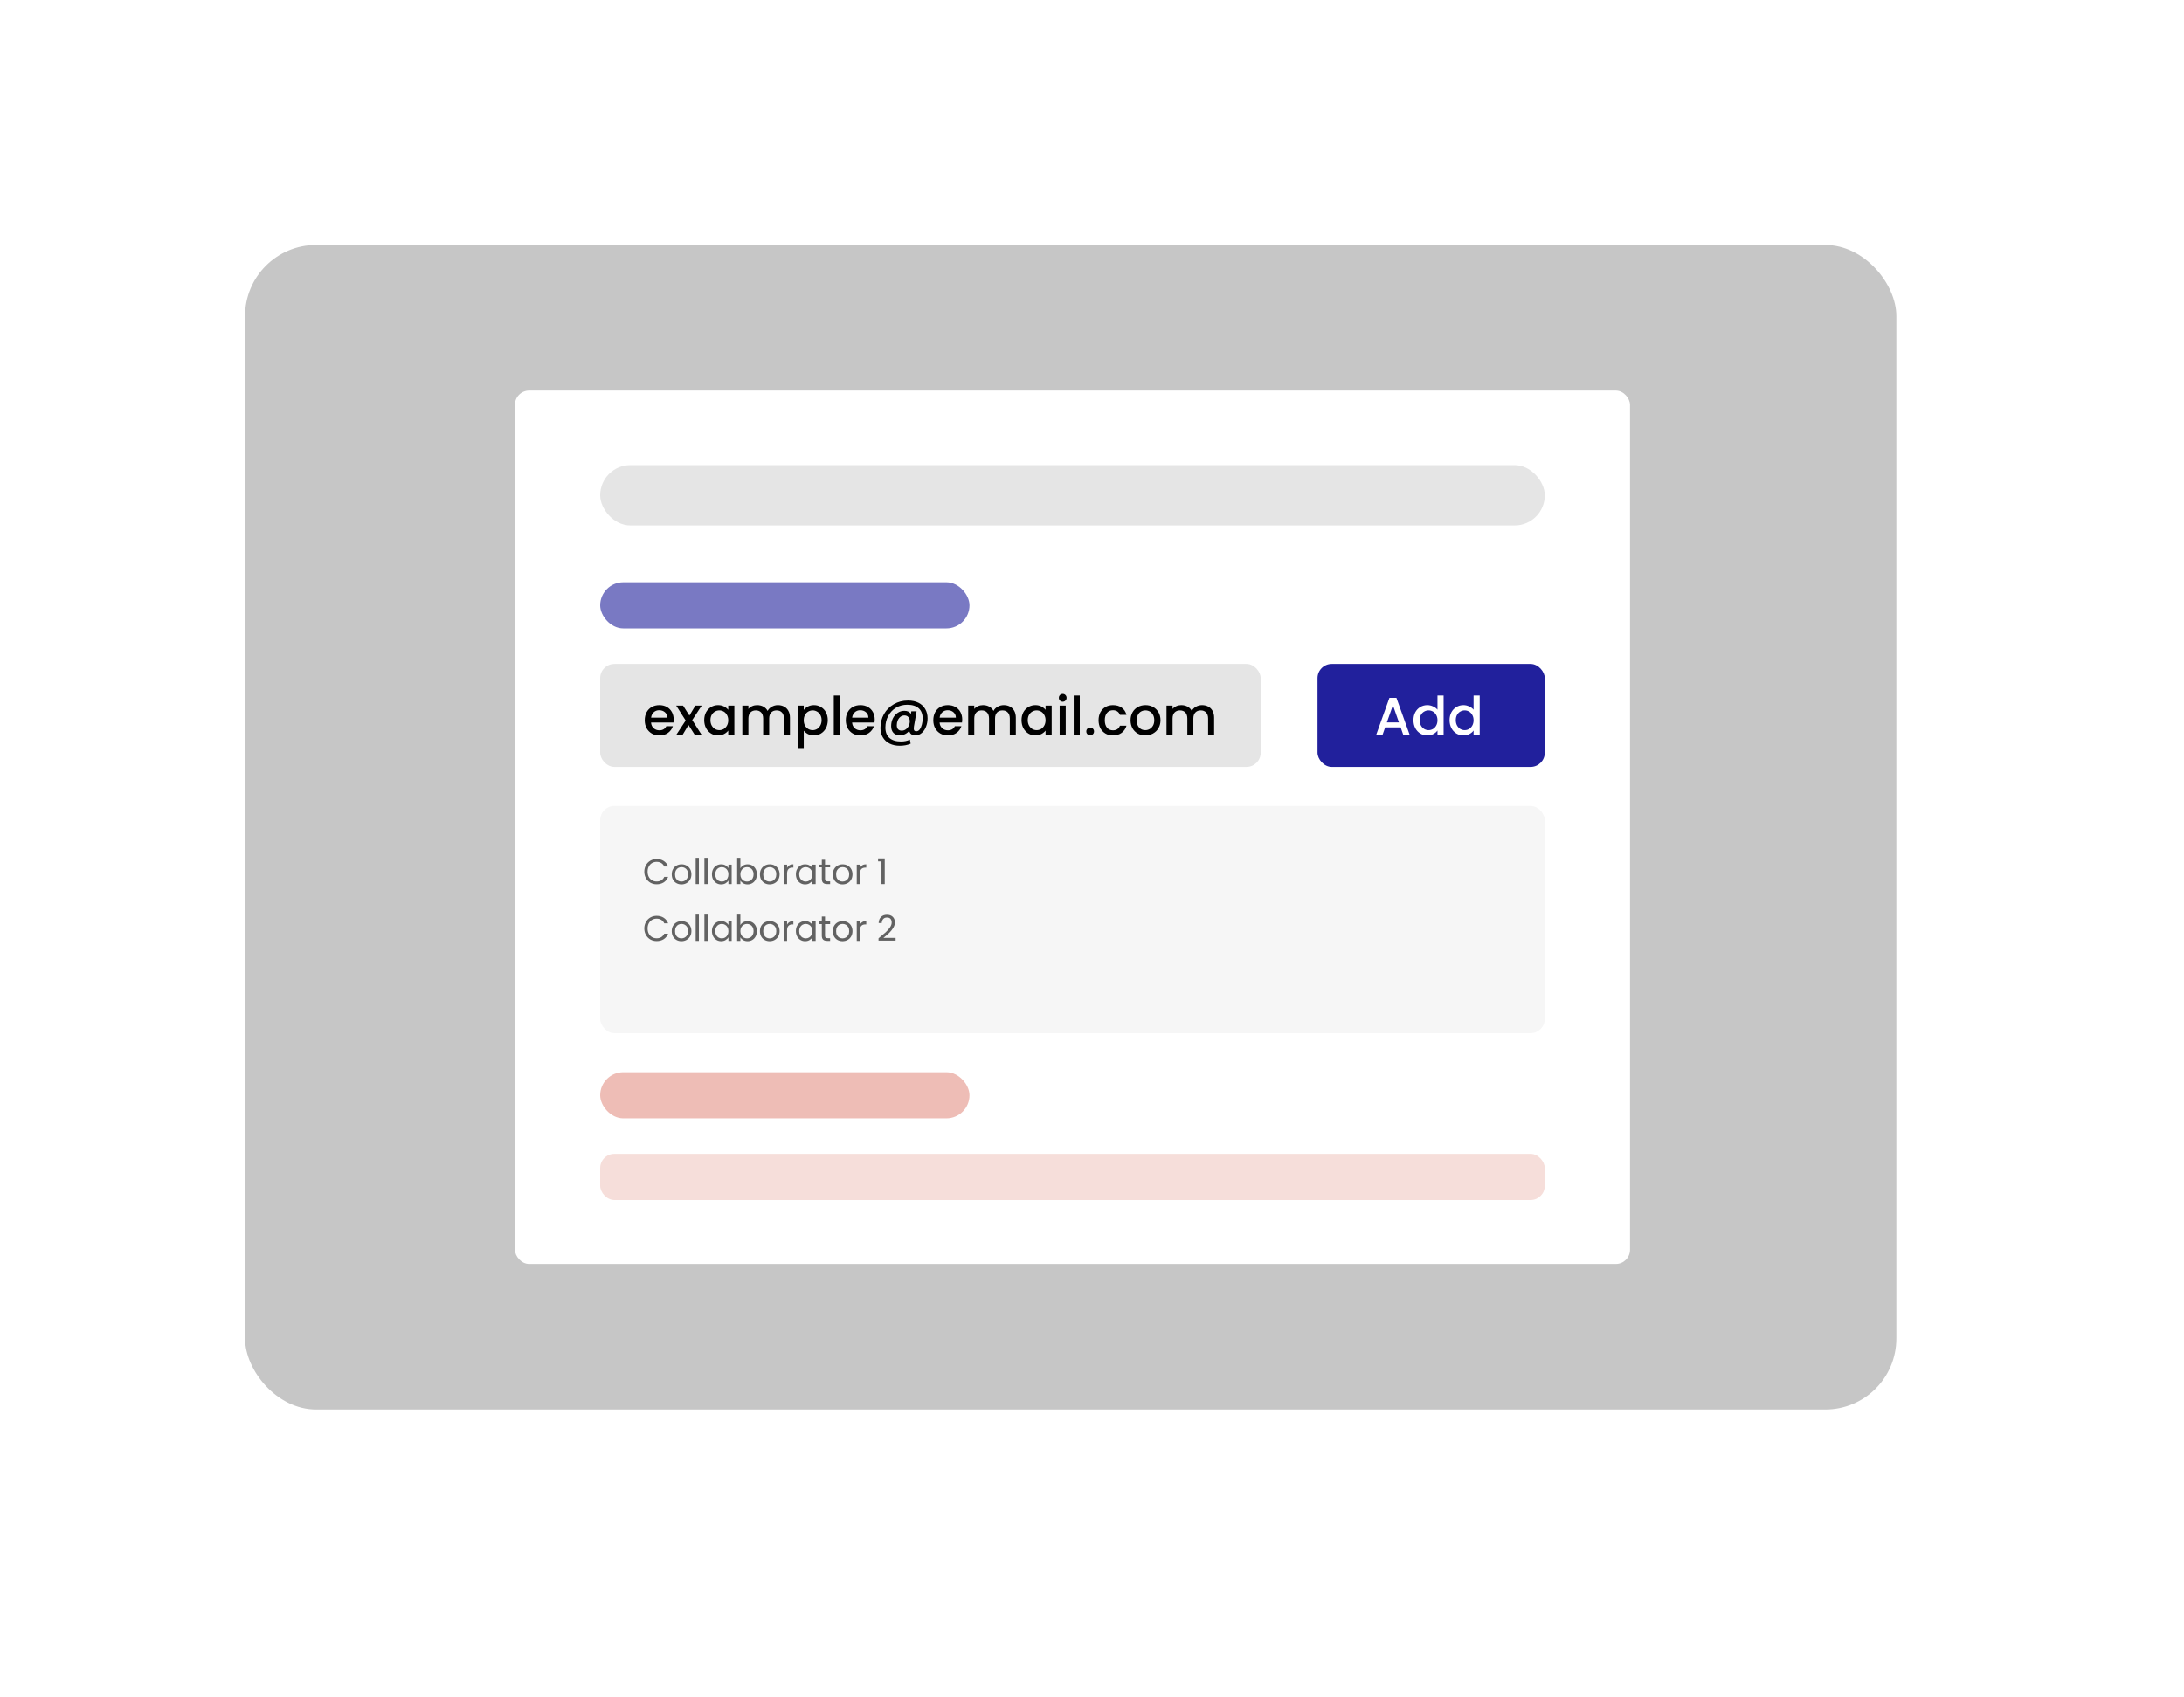 <svg width="615" height="478" viewBox="0 0 615 478" fill="none" xmlns="http://www.w3.org/2000/svg">
<g filter="url(#filter0_ddddii_653_86)">
<rect x="69" y="69" width="465" height="328" rx="20" fill="#C6C6C6"/>
<rect x="145" y="110" width="314" height="246" rx="4" fill="white"/>
<rect opacity="0.6" x="169" y="131" width="266" height="17" rx="8.5" fill="#939393" fill-opacity="0.4"/>
<rect opacity="0.6" x="169" y="187" width="186" height="29" rx="4" fill="#939393" fill-opacity="0.4"/>
<rect opacity="0.2" x="169" y="227" width="266" height="64" rx="4" fill="#939393" fill-opacity="0.4"/>
<rect opacity="0.6" x="169" y="164" width="104" height="13" rx="6.5" fill="#21209C"/>
<rect opacity="0.4" x="169" y="302" width="104" height="13" rx="6.5" fill="#D45B4A"/>
<rect opacity="0.2" x="169" y="325" width="266" height="13" rx="4" fill="#D45B4A"/>
<rect x="371" y="187" width="64" height="29" rx="4" fill="#21209C"/>
<path d="M189.7 202.665C189.7 202.975 189.68 203.255 189.64 203.505H183.325C183.375 204.165 183.62 204.695 184.06 205.095C184.5 205.495 185.04 205.695 185.68 205.695C186.6 205.695 187.25 205.31 187.63 204.54H189.475C189.225 205.3 188.77 205.925 188.11 206.415C187.46 206.895 186.65 207.135 185.68 207.135C184.89 207.135 184.18 206.96 183.55 206.61C182.93 206.25 182.44 205.75 182.08 205.11C181.73 204.46 181.555 203.71 181.555 202.86C181.555 202.01 181.725 201.265 182.065 200.625C182.415 199.975 182.9 199.475 183.52 199.125C184.15 198.775 184.87 198.6 185.68 198.6C186.46 198.6 187.155 198.77 187.765 199.11C188.375 199.45 188.85 199.93 189.19 200.55C189.53 201.16 189.7 201.865 189.7 202.665ZM187.915 202.125C187.905 201.495 187.68 200.99 187.24 200.61C186.8 200.23 186.255 200.04 185.605 200.04C185.015 200.04 184.51 200.23 184.09 200.61C183.67 200.98 183.42 201.485 183.34 202.125H187.915ZM194.923 202.815L197.593 207H195.658L193.873 204.195L192.193 207H190.408L193.078 202.935L190.408 198.735H192.343L194.128 201.54L195.808 198.735H197.593L194.923 202.815ZM198.298 202.83C198.298 202 198.468 201.265 198.808 200.625C199.158 199.985 199.628 199.49 200.218 199.14C200.818 198.78 201.478 198.6 202.198 198.6C202.848 198.6 203.413 198.73 203.893 198.99C204.383 199.24 204.773 199.555 205.063 199.935V198.735H206.788V207H205.063V205.77C204.773 206.16 204.378 206.485 203.878 206.745C203.378 207.005 202.808 207.135 202.168 207.135C201.458 207.135 200.808 206.955 200.218 206.595C199.628 206.225 199.158 205.715 198.808 205.065C198.468 204.405 198.298 203.66 198.298 202.83ZM205.063 202.86C205.063 202.29 204.943 201.795 204.703 201.375C204.473 200.955 204.168 200.635 203.788 200.415C203.408 200.195 202.998 200.085 202.558 200.085C202.118 200.085 201.708 200.195 201.328 200.415C200.948 200.625 200.638 200.94 200.398 201.36C200.168 201.77 200.053 202.26 200.053 202.83C200.053 203.4 200.168 203.9 200.398 204.33C200.638 204.76 200.948 205.09 201.328 205.32C201.718 205.54 202.128 205.65 202.558 205.65C202.998 205.65 203.408 205.54 203.788 205.32C204.168 205.1 204.473 204.78 204.703 204.36C204.943 203.93 205.063 203.43 205.063 202.86ZM219.039 198.6C219.689 198.6 220.269 198.735 220.779 199.005C221.299 199.275 221.704 199.675 221.994 200.205C222.294 200.735 222.444 201.375 222.444 202.125V207H220.749V202.38C220.749 201.64 220.564 201.075 220.194 200.685C219.824 200.285 219.319 200.085 218.679 200.085C218.039 200.085 217.529 200.285 217.149 200.685C216.779 201.075 216.594 201.64 216.594 202.38V207H214.899V202.38C214.899 201.64 214.714 201.075 214.344 200.685C213.974 200.285 213.469 200.085 212.829 200.085C212.189 200.085 211.679 200.285 211.299 200.685C210.929 201.075 210.744 201.64 210.744 202.38V207H209.034V198.735H210.744V199.68C211.024 199.34 211.379 199.075 211.809 198.885C212.239 198.695 212.699 198.6 213.189 198.6C213.849 198.6 214.439 198.74 214.959 199.02C215.479 199.3 215.879 199.705 216.159 200.235C216.409 199.735 216.799 199.34 217.329 199.05C217.859 198.75 218.429 198.6 219.039 198.6ZM226.33 199.95C226.62 199.57 227.015 199.25 227.515 198.99C228.015 198.73 228.58 198.6 229.21 198.6C229.93 198.6 230.585 198.78 231.175 199.14C231.775 199.49 232.245 199.985 232.585 200.625C232.925 201.265 233.095 202 233.095 202.83C233.095 203.66 232.925 204.405 232.585 205.065C232.245 205.715 231.775 206.225 231.175 206.595C230.585 206.955 229.93 207.135 229.21 207.135C228.58 207.135 228.02 207.01 227.53 206.76C227.04 206.5 226.64 206.18 226.33 205.8V210.93H224.62V198.735H226.33V199.95ZM231.355 202.83C231.355 202.26 231.235 201.77 230.995 201.36C230.765 200.94 230.455 200.625 230.065 200.415C229.685 200.195 229.275 200.085 228.835 200.085C228.405 200.085 227.995 200.195 227.605 200.415C227.225 200.635 226.915 200.955 226.675 201.375C226.445 201.795 226.33 202.29 226.33 202.86C226.33 203.43 226.445 203.93 226.675 204.36C226.915 204.78 227.225 205.1 227.605 205.32C227.995 205.54 228.405 205.65 228.835 205.65C229.275 205.65 229.685 205.54 230.065 205.32C230.455 205.09 230.765 204.76 230.995 204.33C231.235 203.9 231.355 203.4 231.355 202.83ZM236.496 195.9V207H234.786V195.9H236.496ZM246.316 202.665C246.316 202.975 246.296 203.255 246.256 203.505H239.941C239.991 204.165 240.236 204.695 240.676 205.095C241.116 205.495 241.656 205.695 242.296 205.695C243.216 205.695 243.866 205.31 244.246 204.54H246.091C245.841 205.3 245.386 205.925 244.726 206.415C244.076 206.895 243.266 207.135 242.296 207.135C241.506 207.135 240.796 206.96 240.166 206.61C239.546 206.25 239.056 205.75 238.696 205.11C238.346 204.46 238.171 203.71 238.171 202.86C238.171 202.01 238.341 201.265 238.681 200.625C239.031 199.975 239.516 199.475 240.136 199.125C240.766 198.775 241.486 198.6 242.296 198.6C243.076 198.6 243.771 198.77 244.381 199.11C244.991 199.45 245.466 199.93 245.806 200.55C246.146 201.16 246.316 201.865 246.316 202.665ZM244.531 202.125C244.521 201.495 244.296 200.99 243.856 200.61C243.416 200.23 242.871 200.04 242.221 200.04C241.631 200.04 241.126 200.23 240.706 200.61C240.286 200.98 240.036 201.485 239.956 202.125H244.531ZM255.694 197.31C256.834 197.31 257.819 197.52 258.649 197.94C259.479 198.36 260.109 198.95 260.539 199.71C260.979 200.46 261.199 201.335 261.199 202.335C261.199 203.135 261.059 203.9 260.779 204.63C260.509 205.36 260.114 205.955 259.594 206.415C259.084 206.875 258.479 207.105 257.779 207.105C257.269 207.105 256.869 206.995 256.579 206.775C256.289 206.545 256.109 206.225 256.039 205.815C255.729 206.215 255.339 206.53 254.869 206.76C254.399 206.99 253.909 207.105 253.399 207.105C252.629 207.105 252.024 206.875 251.584 206.415C251.154 205.945 250.939 205.31 250.939 204.51C250.939 203.75 251.094 203.04 251.404 202.38C251.724 201.72 252.169 201.195 252.739 200.805C253.309 200.405 253.949 200.205 254.659 200.205C255.529 200.205 256.139 200.5 256.489 201.09L256.624 200.34H258.109L257.359 204.63C257.329 204.84 257.314 205.025 257.314 205.185C257.314 205.445 257.364 205.64 257.464 205.77C257.574 205.9 257.764 205.965 258.034 205.965C258.414 205.965 258.739 205.78 259.009 205.41C259.279 205.03 259.479 204.565 259.609 204.015C259.749 203.465 259.819 202.93 259.819 202.41C259.819 201.14 259.449 200.17 258.709 199.5C257.969 198.83 256.894 198.495 255.484 198.495C254.304 198.495 253.244 198.775 252.304 199.335C251.374 199.895 250.644 200.665 250.114 201.645C249.584 202.625 249.319 203.715 249.319 204.915C249.319 206.195 249.699 207.17 250.459 207.84C251.219 208.51 252.304 208.845 253.714 208.845C254.664 208.845 255.494 208.67 256.204 208.32L256.429 209.46C255.519 209.85 254.499 210.045 253.369 210.045C252.279 210.045 251.324 209.84 250.504 209.43C249.684 209.02 249.049 208.435 248.599 207.675C248.149 206.925 247.924 206.05 247.924 205.05C247.924 203.62 248.254 202.315 248.914 201.135C249.584 199.955 250.509 199.025 251.689 198.345C252.869 197.655 254.204 197.31 255.694 197.31ZM253.924 205.785C254.344 205.785 254.724 205.665 255.064 205.425C255.414 205.175 255.689 204.85 255.889 204.45C256.089 204.04 256.189 203.605 256.189 203.145C256.189 202.665 256.054 202.275 255.784 201.975C255.524 201.665 255.154 201.51 254.674 201.51C254.244 201.51 253.864 201.645 253.534 201.915C253.214 202.175 252.964 202.515 252.784 202.935C252.614 203.355 252.529 203.795 252.529 204.255C252.529 204.725 252.644 205.1 252.874 205.38C253.104 205.65 253.454 205.785 253.924 205.785ZM270.955 202.665C270.955 202.975 270.935 203.255 270.895 203.505H264.58C264.63 204.165 264.875 204.695 265.315 205.095C265.755 205.495 266.295 205.695 266.935 205.695C267.855 205.695 268.505 205.31 268.885 204.54H270.73C270.48 205.3 270.025 205.925 269.365 206.415C268.715 206.895 267.905 207.135 266.935 207.135C266.145 207.135 265.435 206.96 264.805 206.61C264.185 206.25 263.695 205.75 263.335 205.11C262.985 204.46 262.81 203.71 262.81 202.86C262.81 202.01 262.98 201.265 263.32 200.625C263.67 199.975 264.155 199.475 264.775 199.125C265.405 198.775 266.125 198.6 266.935 198.6C267.715 198.6 268.41 198.77 269.02 199.11C269.63 199.45 270.105 199.93 270.445 200.55C270.785 201.16 270.955 201.865 270.955 202.665ZM269.17 202.125C269.16 201.495 268.935 200.99 268.495 200.61C268.055 200.23 267.51 200.04 266.86 200.04C266.27 200.04 265.765 200.23 265.345 200.61C264.925 200.98 264.675 201.485 264.595 202.125H269.17ZM282.643 198.6C283.293 198.6 283.873 198.735 284.383 199.005C284.903 199.275 285.308 199.675 285.598 200.205C285.898 200.735 286.048 201.375 286.048 202.125V207H284.353V202.38C284.353 201.64 284.168 201.075 283.798 200.685C283.428 200.285 282.923 200.085 282.283 200.085C281.643 200.085 281.133 200.285 280.753 200.685C280.383 201.075 280.198 201.64 280.198 202.38V207H278.503V202.38C278.503 201.64 278.318 201.075 277.948 200.685C277.578 200.285 277.073 200.085 276.433 200.085C275.793 200.085 275.283 200.285 274.903 200.685C274.533 201.075 274.348 201.64 274.348 202.38V207H272.638V198.735H274.348V199.68C274.628 199.34 274.983 199.075 275.413 198.885C275.843 198.695 276.303 198.6 276.793 198.6C277.453 198.6 278.043 198.74 278.563 199.02C279.083 199.3 279.483 199.705 279.763 200.235C280.013 199.735 280.403 199.34 280.933 199.05C281.463 198.75 282.033 198.6 282.643 198.6ZM287.654 202.83C287.654 202 287.824 201.265 288.164 200.625C288.514 199.985 288.984 199.49 289.574 199.14C290.174 198.78 290.834 198.6 291.554 198.6C292.204 198.6 292.769 198.73 293.249 198.99C293.739 199.24 294.129 199.555 294.419 199.935V198.735H296.144V207H294.419V205.77C294.129 206.16 293.734 206.485 293.234 206.745C292.734 207.005 292.164 207.135 291.524 207.135C290.814 207.135 290.164 206.955 289.574 206.595C288.984 206.225 288.514 205.715 288.164 205.065C287.824 204.405 287.654 203.66 287.654 202.83ZM294.419 202.86C294.419 202.29 294.299 201.795 294.059 201.375C293.829 200.955 293.524 200.635 293.144 200.415C292.764 200.195 292.354 200.085 291.914 200.085C291.474 200.085 291.064 200.195 290.684 200.415C290.304 200.625 289.994 200.94 289.754 201.36C289.524 201.77 289.409 202.26 289.409 202.83C289.409 203.4 289.524 203.9 289.754 204.33C289.994 204.76 290.304 205.09 290.684 205.32C291.074 205.54 291.484 205.65 291.914 205.65C292.354 205.65 292.764 205.54 293.144 205.32C293.524 205.1 293.829 204.78 294.059 204.36C294.299 203.93 294.419 203.43 294.419 202.86ZM299.26 197.64C298.95 197.64 298.69 197.535 298.48 197.325C298.27 197.115 298.165 196.855 298.165 196.545C298.165 196.235 298.27 195.975 298.48 195.765C298.69 195.555 298.95 195.45 299.26 195.45C299.56 195.45 299.815 195.555 300.025 195.765C300.235 195.975 300.34 196.235 300.34 196.545C300.34 196.855 300.235 197.115 300.025 197.325C299.815 197.535 299.56 197.64 299.26 197.64ZM300.1 198.735V207H298.39V198.735H300.1ZM304.055 195.9V207H302.345V195.9H304.055ZM306.99 207.105C306.68 207.105 306.42 207 306.21 206.79C306 206.58 305.895 206.32 305.895 206.01C305.895 205.7 306 205.44 306.21 205.23C306.42 205.02 306.68 204.915 306.99 204.915C307.29 204.915 307.545 205.02 307.755 205.23C307.965 205.44 308.07 205.7 308.07 206.01C308.07 206.32 307.965 206.58 307.755 206.79C307.545 207 307.29 207.105 306.99 207.105ZM309.348 202.86C309.348 202.01 309.518 201.265 309.858 200.625C310.208 199.975 310.688 199.475 311.298 199.125C311.908 198.775 312.608 198.6 313.398 198.6C314.398 198.6 315.223 198.84 315.873 199.32C316.533 199.79 316.978 200.465 317.208 201.345H315.363C315.213 200.935 314.973 200.615 314.643 200.385C314.313 200.155 313.898 200.04 313.398 200.04C312.698 200.04 312.138 200.29 311.718 200.79C311.308 201.28 311.103 201.97 311.103 202.86C311.103 203.75 311.308 204.445 311.718 204.945C312.138 205.445 312.698 205.695 313.398 205.695C314.388 205.695 315.043 205.26 315.363 204.39H317.208C316.968 205.23 316.518 205.9 315.858 206.4C315.198 206.89 314.378 207.135 313.398 207.135C312.608 207.135 311.908 206.96 311.298 206.61C310.688 206.25 310.208 205.75 309.858 205.11C309.518 204.46 309.348 203.71 309.348 202.86ZM322.497 207.135C321.717 207.135 321.012 206.96 320.382 206.61C319.752 206.25 319.257 205.75 318.897 205.11C318.537 204.46 318.357 203.71 318.357 202.86C318.357 202.02 318.542 201.275 318.912 200.625C319.282 199.975 319.787 199.475 320.427 199.125C321.067 198.775 321.782 198.6 322.572 198.6C323.362 198.6 324.077 198.775 324.717 199.125C325.357 199.475 325.862 199.975 326.232 200.625C326.602 201.275 326.787 202.02 326.787 202.86C326.787 203.7 326.597 204.445 326.217 205.095C325.837 205.745 325.317 206.25 324.657 206.61C324.007 206.96 323.287 207.135 322.497 207.135ZM322.497 205.65C322.937 205.65 323.347 205.545 323.727 205.335C324.117 205.125 324.432 204.81 324.672 204.39C324.912 203.97 325.032 203.46 325.032 202.86C325.032 202.26 324.917 201.755 324.687 201.345C324.457 200.925 324.152 200.61 323.772 200.4C323.392 200.19 322.982 200.085 322.542 200.085C322.102 200.085 321.692 200.19 321.312 200.4C320.942 200.61 320.647 200.925 320.427 201.345C320.207 201.755 320.097 202.26 320.097 202.86C320.097 203.75 320.322 204.44 320.772 204.93C321.232 205.41 321.807 205.65 322.497 205.65ZM338.483 198.6C339.133 198.6 339.713 198.735 340.223 199.005C340.743 199.275 341.148 199.675 341.438 200.205C341.738 200.735 341.888 201.375 341.888 202.125V207H340.193V202.38C340.193 201.64 340.008 201.075 339.638 200.685C339.268 200.285 338.763 200.085 338.123 200.085C337.483 200.085 336.973 200.285 336.593 200.685C336.223 201.075 336.038 201.64 336.038 202.38V207H334.343V202.38C334.343 201.64 334.158 201.075 333.788 200.685C333.418 200.285 332.913 200.085 332.273 200.085C331.633 200.085 331.123 200.285 330.743 200.685C330.373 201.075 330.188 201.64 330.188 202.38V207H328.478V198.735H330.188V199.68C330.468 199.34 330.823 199.075 331.253 198.885C331.683 198.695 332.143 198.6 332.633 198.6C333.293 198.6 333.883 198.74 334.403 199.02C334.923 199.3 335.323 199.705 335.603 200.235C335.853 199.735 336.243 199.34 336.773 199.05C337.303 198.75 337.873 198.6 338.483 198.6Z" fill="black"/>
<path opacity="0.6" d="M181.43 245.51C181.43 244.83 181.583 244.22 181.89 243.68C182.197 243.133 182.613 242.707 183.14 242.4C183.673 242.093 184.263 241.94 184.91 241.94C185.67 241.94 186.333 242.123 186.9 242.49C187.467 242.857 187.88 243.377 188.14 244.05H187.05C186.857 243.63 186.577 243.307 186.21 243.08C185.85 242.853 185.417 242.74 184.91 242.74C184.423 242.74 183.987 242.853 183.6 243.08C183.213 243.307 182.91 243.63 182.69 244.05C182.47 244.463 182.36 244.95 182.36 245.51C182.36 246.063 182.47 246.55 182.69 246.97C182.91 247.383 183.213 247.703 183.6 247.93C183.987 248.157 184.423 248.27 184.91 248.27C185.417 248.27 185.85 248.16 186.21 247.94C186.577 247.713 186.857 247.39 187.05 246.97H188.14C187.88 247.637 187.467 248.153 186.9 248.52C186.333 248.88 185.67 249.06 184.91 249.06C184.263 249.06 183.673 248.91 183.14 248.61C182.613 248.303 182.197 247.88 181.89 247.34C181.583 246.8 181.43 246.19 181.43 245.51ZM191.885 249.09C191.371 249.09 190.905 248.973 190.485 248.74C190.071 248.507 189.745 248.177 189.505 247.75C189.271 247.317 189.155 246.817 189.155 246.25C189.155 245.69 189.275 245.197 189.515 244.77C189.761 244.337 190.095 244.007 190.515 243.78C190.935 243.547 191.405 243.43 191.925 243.43C192.445 243.43 192.915 243.547 193.335 243.78C193.755 244.007 194.085 244.333 194.325 244.76C194.571 245.187 194.695 245.683 194.695 246.25C194.695 246.817 194.568 247.317 194.315 247.75C194.068 248.177 193.731 248.507 193.305 248.74C192.878 248.973 192.405 249.09 191.885 249.09ZM191.885 248.29C192.211 248.29 192.518 248.213 192.805 248.06C193.091 247.907 193.321 247.677 193.495 247.37C193.675 247.063 193.765 246.69 193.765 246.25C193.765 245.81 193.678 245.437 193.505 245.13C193.331 244.823 193.105 244.597 192.825 244.45C192.545 244.297 192.241 244.22 191.915 244.22C191.581 244.22 191.275 244.297 190.995 244.45C190.721 244.597 190.501 244.823 190.335 245.13C190.168 245.437 190.085 245.81 190.085 246.25C190.085 246.697 190.165 247.073 190.325 247.38C190.491 247.687 190.711 247.917 190.985 248.07C191.258 248.217 191.558 248.29 191.885 248.29ZM196.801 241.6V249H195.891V241.6H196.801ZM199.262 241.6V249H198.352V241.6H199.262ZM200.473 246.24C200.473 245.68 200.586 245.19 200.813 244.77C201.04 244.343 201.35 244.013 201.743 243.78C202.143 243.547 202.586 243.43 203.073 243.43C203.553 243.43 203.97 243.533 204.323 243.74C204.676 243.947 204.94 244.207 205.113 244.52V243.52H206.033V249H205.113V247.98C204.933 248.3 204.663 248.567 204.303 248.78C203.95 248.987 203.536 249.09 203.063 249.09C202.576 249.09 202.136 248.97 201.743 248.73C201.35 248.49 201.04 248.153 200.813 247.72C200.586 247.287 200.473 246.793 200.473 246.24ZM205.113 246.25C205.113 245.837 205.03 245.477 204.863 245.17C204.696 244.863 204.47 244.63 204.183 244.47C203.903 244.303 203.593 244.22 203.253 244.22C202.913 244.22 202.603 244.3 202.323 244.46C202.043 244.62 201.82 244.853 201.653 245.16C201.486 245.467 201.403 245.827 201.403 246.24C201.403 246.66 201.486 247.027 201.653 247.34C201.82 247.647 202.043 247.883 202.323 248.05C202.603 248.21 202.913 248.29 203.253 248.29C203.593 248.29 203.903 248.21 204.183 248.05C204.47 247.883 204.696 247.647 204.863 247.34C205.03 247.027 205.113 246.663 205.113 246.25ZM208.481 244.54C208.667 244.213 208.941 243.947 209.301 243.74C209.661 243.533 210.071 243.43 210.531 243.43C211.024 243.43 211.467 243.547 211.861 243.78C212.254 244.013 212.564 244.343 212.791 244.77C213.017 245.19 213.131 245.68 213.131 246.24C213.131 246.793 213.017 247.287 212.791 247.72C212.564 248.153 212.251 248.49 211.851 248.73C211.457 248.97 211.017 249.09 210.531 249.09C210.057 249.09 209.641 248.987 209.281 248.78C208.927 248.573 208.661 248.31 208.481 247.99V249H207.571V241.6H208.481V244.54ZM212.201 246.24C212.201 245.827 212.117 245.467 211.951 245.16C211.784 244.853 211.557 244.62 211.271 244.46C210.991 244.3 210.681 244.22 210.341 244.22C210.007 244.22 209.697 244.303 209.411 244.47C209.131 244.63 208.904 244.867 208.731 245.18C208.564 245.487 208.481 245.843 208.481 246.25C208.481 246.663 208.564 247.027 208.731 247.34C208.904 247.647 209.131 247.883 209.411 248.05C209.697 248.21 210.007 248.29 210.341 248.29C210.681 248.29 210.991 248.21 211.271 248.05C211.557 247.883 211.784 247.647 211.951 247.34C212.117 247.027 212.201 246.66 212.201 246.24ZM216.719 249.09C216.205 249.09 215.739 248.973 215.319 248.74C214.905 248.507 214.579 248.177 214.339 247.75C214.105 247.317 213.989 246.817 213.989 246.25C213.989 245.69 214.109 245.197 214.349 244.77C214.595 244.337 214.929 244.007 215.349 243.78C215.769 243.547 216.239 243.43 216.759 243.43C217.279 243.43 217.749 243.547 218.169 243.78C218.589 244.007 218.919 244.333 219.159 244.76C219.405 245.187 219.529 245.683 219.529 246.25C219.529 246.817 219.402 247.317 219.149 247.75C218.902 248.177 218.565 248.507 218.139 248.74C217.712 248.973 217.239 249.09 216.719 249.09ZM216.719 248.29C217.045 248.29 217.352 248.213 217.639 248.06C217.925 247.907 218.155 247.677 218.329 247.37C218.509 247.063 218.599 246.69 218.599 246.25C218.599 245.81 218.512 245.437 218.339 245.13C218.165 244.823 217.939 244.597 217.659 244.45C217.379 244.297 217.075 244.22 216.749 244.22C216.415 244.22 216.109 244.297 215.829 244.45C215.555 244.597 215.335 244.823 215.169 245.13C215.002 245.437 214.919 245.81 214.919 246.25C214.919 246.697 214.999 247.073 215.159 247.38C215.325 247.687 215.545 247.917 215.819 248.07C216.092 248.217 216.392 248.29 216.719 248.29ZM221.635 244.41C221.795 244.097 222.022 243.853 222.315 243.68C222.615 243.507 222.978 243.42 223.405 243.42V244.36H223.165C222.145 244.36 221.635 244.913 221.635 246.02V249H220.725V243.52H221.635V244.41ZM224.116 246.24C224.116 245.68 224.229 245.19 224.456 244.77C224.682 244.343 224.992 244.013 225.386 243.78C225.786 243.547 226.229 243.43 226.716 243.43C227.196 243.43 227.612 243.533 227.966 243.74C228.319 243.947 228.582 244.207 228.756 244.52V243.52H229.676V249H228.756V247.98C228.576 248.3 228.306 248.567 227.946 248.78C227.592 248.987 227.179 249.09 226.706 249.09C226.219 249.09 225.779 248.97 225.386 248.73C224.992 248.49 224.682 248.153 224.456 247.72C224.229 247.287 224.116 246.793 224.116 246.24ZM228.756 246.25C228.756 245.837 228.672 245.477 228.506 245.17C228.339 244.863 228.112 244.63 227.826 244.47C227.546 244.303 227.236 244.22 226.896 244.22C226.556 244.22 226.246 244.3 225.966 244.46C225.686 244.62 225.462 244.853 225.296 245.16C225.129 245.467 225.046 245.827 225.046 246.24C225.046 246.66 225.129 247.027 225.296 247.34C225.462 247.647 225.686 247.883 225.966 248.05C226.246 248.21 226.556 248.29 226.896 248.29C227.236 248.29 227.546 248.21 227.826 248.05C228.112 247.883 228.339 247.647 228.506 247.34C228.672 247.027 228.756 246.663 228.756 246.25ZM232.323 244.27V247.5C232.323 247.767 232.38 247.957 232.493 248.07C232.607 248.177 232.803 248.23 233.083 248.23H233.753V249H232.933C232.427 249 232.047 248.883 231.793 248.65C231.54 248.417 231.413 248.033 231.413 247.5V244.27H230.703V243.52H231.413V242.14H232.323V243.52H233.753V244.27H232.323ZM237.246 249.09C236.733 249.09 236.266 248.973 235.846 248.74C235.433 248.507 235.106 248.177 234.866 247.75C234.633 247.317 234.516 246.817 234.516 246.25C234.516 245.69 234.636 245.197 234.876 244.77C235.123 244.337 235.456 244.007 235.876 243.78C236.296 243.547 236.766 243.43 237.286 243.43C237.806 243.43 238.276 243.547 238.696 243.78C239.116 244.007 239.446 244.333 239.686 244.76C239.933 245.187 240.056 245.683 240.056 246.25C240.056 246.817 239.929 247.317 239.676 247.75C239.429 248.177 239.093 248.507 238.666 248.74C238.239 248.973 237.766 249.09 237.246 249.09ZM237.246 248.29C237.573 248.29 237.879 248.213 238.166 248.06C238.453 247.907 238.683 247.677 238.856 247.37C239.036 247.063 239.126 246.69 239.126 246.25C239.126 245.81 239.039 245.437 238.866 245.13C238.693 244.823 238.466 244.597 238.186 244.45C237.906 244.297 237.603 244.22 237.276 244.22C236.943 244.22 236.636 244.297 236.356 244.45C236.083 244.597 235.863 244.823 235.696 245.13C235.529 245.437 235.446 245.81 235.446 246.25C235.446 246.697 235.526 247.073 235.686 247.38C235.853 247.687 236.073 247.917 236.346 248.07C236.619 248.217 236.919 248.29 237.246 248.29ZM242.162 244.41C242.322 244.097 242.549 243.853 242.842 243.68C243.142 243.507 243.506 243.42 243.932 243.42V244.36H243.692C242.672 244.36 242.162 244.913 242.162 246.02V249H241.252V243.52H242.162V244.41ZM247.259 242.6V241.77H249.139V249H248.219V242.6H247.259Z" fill="black"/>
<path opacity="0.6" d="M181.43 261.51C181.43 260.83 181.583 260.22 181.89 259.68C182.197 259.133 182.613 258.707 183.14 258.4C183.673 258.093 184.263 257.94 184.91 257.94C185.67 257.94 186.333 258.123 186.9 258.49C187.467 258.857 187.88 259.377 188.14 260.05H187.05C186.857 259.63 186.577 259.307 186.21 259.08C185.85 258.853 185.417 258.74 184.91 258.74C184.423 258.74 183.987 258.853 183.6 259.08C183.213 259.307 182.91 259.63 182.69 260.05C182.47 260.463 182.36 260.95 182.36 261.51C182.36 262.063 182.47 262.55 182.69 262.97C182.91 263.383 183.213 263.703 183.6 263.93C183.987 264.157 184.423 264.27 184.91 264.27C185.417 264.27 185.85 264.16 186.21 263.94C186.577 263.713 186.857 263.39 187.05 262.97H188.14C187.88 263.637 187.467 264.153 186.9 264.52C186.333 264.88 185.67 265.06 184.91 265.06C184.263 265.06 183.673 264.91 183.14 264.61C182.613 264.303 182.197 263.88 181.89 263.34C181.583 262.8 181.43 262.19 181.43 261.51ZM191.885 265.09C191.371 265.09 190.905 264.973 190.485 264.74C190.071 264.507 189.745 264.177 189.505 263.75C189.271 263.317 189.155 262.817 189.155 262.25C189.155 261.69 189.275 261.197 189.515 260.77C189.761 260.337 190.095 260.007 190.515 259.78C190.935 259.547 191.405 259.43 191.925 259.43C192.445 259.43 192.915 259.547 193.335 259.78C193.755 260.007 194.085 260.333 194.325 260.76C194.571 261.187 194.695 261.683 194.695 262.25C194.695 262.817 194.568 263.317 194.315 263.75C194.068 264.177 193.731 264.507 193.305 264.74C192.878 264.973 192.405 265.09 191.885 265.09ZM191.885 264.29C192.211 264.29 192.518 264.213 192.805 264.06C193.091 263.907 193.321 263.677 193.495 263.37C193.675 263.063 193.765 262.69 193.765 262.25C193.765 261.81 193.678 261.437 193.505 261.13C193.331 260.823 193.105 260.597 192.825 260.45C192.545 260.297 192.241 260.22 191.915 260.22C191.581 260.22 191.275 260.297 190.995 260.45C190.721 260.597 190.501 260.823 190.335 261.13C190.168 261.437 190.085 261.81 190.085 262.25C190.085 262.697 190.165 263.073 190.325 263.38C190.491 263.687 190.711 263.917 190.985 264.07C191.258 264.217 191.558 264.29 191.885 264.29ZM196.801 257.6V265H195.891V257.6H196.801ZM199.262 257.6V265H198.352V257.6H199.262ZM200.473 262.24C200.473 261.68 200.586 261.19 200.813 260.77C201.04 260.343 201.35 260.013 201.743 259.78C202.143 259.547 202.586 259.43 203.073 259.43C203.553 259.43 203.97 259.533 204.323 259.74C204.676 259.947 204.94 260.207 205.113 260.52V259.52H206.033V265H205.113V263.98C204.933 264.3 204.663 264.567 204.303 264.78C203.95 264.987 203.536 265.09 203.063 265.09C202.576 265.09 202.136 264.97 201.743 264.73C201.35 264.49 201.04 264.153 200.813 263.72C200.586 263.287 200.473 262.793 200.473 262.24ZM205.113 262.25C205.113 261.837 205.03 261.477 204.863 261.17C204.696 260.863 204.47 260.63 204.183 260.47C203.903 260.303 203.593 260.22 203.253 260.22C202.913 260.22 202.603 260.3 202.323 260.46C202.043 260.62 201.82 260.853 201.653 261.16C201.486 261.467 201.403 261.827 201.403 262.24C201.403 262.66 201.486 263.027 201.653 263.34C201.82 263.647 202.043 263.883 202.323 264.05C202.603 264.21 202.913 264.29 203.253 264.29C203.593 264.29 203.903 264.21 204.183 264.05C204.47 263.883 204.696 263.647 204.863 263.34C205.03 263.027 205.113 262.663 205.113 262.25ZM208.481 260.54C208.667 260.213 208.941 259.947 209.301 259.74C209.661 259.533 210.071 259.43 210.531 259.43C211.024 259.43 211.467 259.547 211.861 259.78C212.254 260.013 212.564 260.343 212.791 260.77C213.017 261.19 213.131 261.68 213.131 262.24C213.131 262.793 213.017 263.287 212.791 263.72C212.564 264.153 212.251 264.49 211.851 264.73C211.457 264.97 211.017 265.09 210.531 265.09C210.057 265.09 209.641 264.987 209.281 264.78C208.927 264.573 208.661 264.31 208.481 263.99V265H207.571V257.6H208.481V260.54ZM212.201 262.24C212.201 261.827 212.117 261.467 211.951 261.16C211.784 260.853 211.557 260.62 211.271 260.46C210.991 260.3 210.681 260.22 210.341 260.22C210.007 260.22 209.697 260.303 209.411 260.47C209.131 260.63 208.904 260.867 208.731 261.18C208.564 261.487 208.481 261.843 208.481 262.25C208.481 262.663 208.564 263.027 208.731 263.34C208.904 263.647 209.131 263.883 209.411 264.05C209.697 264.21 210.007 264.29 210.341 264.29C210.681 264.29 210.991 264.21 211.271 264.05C211.557 263.883 211.784 263.647 211.951 263.34C212.117 263.027 212.201 262.66 212.201 262.24ZM216.719 265.09C216.205 265.09 215.739 264.973 215.319 264.74C214.905 264.507 214.579 264.177 214.339 263.75C214.105 263.317 213.989 262.817 213.989 262.25C213.989 261.69 214.109 261.197 214.349 260.77C214.595 260.337 214.929 260.007 215.349 259.78C215.769 259.547 216.239 259.43 216.759 259.43C217.279 259.43 217.749 259.547 218.169 259.78C218.589 260.007 218.919 260.333 219.159 260.76C219.405 261.187 219.529 261.683 219.529 262.25C219.529 262.817 219.402 263.317 219.149 263.75C218.902 264.177 218.565 264.507 218.139 264.74C217.712 264.973 217.239 265.09 216.719 265.09ZM216.719 264.29C217.045 264.29 217.352 264.213 217.639 264.06C217.925 263.907 218.155 263.677 218.329 263.37C218.509 263.063 218.599 262.69 218.599 262.25C218.599 261.81 218.512 261.437 218.339 261.13C218.165 260.823 217.939 260.597 217.659 260.45C217.379 260.297 217.075 260.22 216.749 260.22C216.415 260.22 216.109 260.297 215.829 260.45C215.555 260.597 215.335 260.823 215.169 261.13C215.002 261.437 214.919 261.81 214.919 262.25C214.919 262.697 214.999 263.073 215.159 263.38C215.325 263.687 215.545 263.917 215.819 264.07C216.092 264.217 216.392 264.29 216.719 264.29ZM221.635 260.41C221.795 260.097 222.022 259.853 222.315 259.68C222.615 259.507 222.978 259.42 223.405 259.42V260.36H223.165C222.145 260.36 221.635 260.913 221.635 262.02V265H220.725V259.52H221.635V260.41ZM224.116 262.24C224.116 261.68 224.229 261.19 224.456 260.77C224.682 260.343 224.992 260.013 225.386 259.78C225.786 259.547 226.229 259.43 226.716 259.43C227.196 259.43 227.612 259.533 227.966 259.74C228.319 259.947 228.582 260.207 228.756 260.52V259.52H229.676V265H228.756V263.98C228.576 264.3 228.306 264.567 227.946 264.78C227.592 264.987 227.179 265.09 226.706 265.09C226.219 265.09 225.779 264.97 225.386 264.73C224.992 264.49 224.682 264.153 224.456 263.72C224.229 263.287 224.116 262.793 224.116 262.24ZM228.756 262.25C228.756 261.837 228.672 261.477 228.506 261.17C228.339 260.863 228.112 260.63 227.826 260.47C227.546 260.303 227.236 260.22 226.896 260.22C226.556 260.22 226.246 260.3 225.966 260.46C225.686 260.62 225.462 260.853 225.296 261.16C225.129 261.467 225.046 261.827 225.046 262.24C225.046 262.66 225.129 263.027 225.296 263.34C225.462 263.647 225.686 263.883 225.966 264.05C226.246 264.21 226.556 264.29 226.896 264.29C227.236 264.29 227.546 264.21 227.826 264.05C228.112 263.883 228.339 263.647 228.506 263.34C228.672 263.027 228.756 262.663 228.756 262.25ZM232.323 260.27V263.5C232.323 263.767 232.38 263.957 232.493 264.07C232.607 264.177 232.803 264.23 233.083 264.23H233.753V265H232.933C232.427 265 232.047 264.883 231.793 264.65C231.54 264.417 231.413 264.033 231.413 263.5V260.27H230.703V259.52H231.413V258.14H232.323V259.52H233.753V260.27H232.323ZM237.246 265.09C236.733 265.09 236.266 264.973 235.846 264.74C235.433 264.507 235.106 264.177 234.866 263.75C234.633 263.317 234.516 262.817 234.516 262.25C234.516 261.69 234.636 261.197 234.876 260.77C235.123 260.337 235.456 260.007 235.876 259.78C236.296 259.547 236.766 259.43 237.286 259.43C237.806 259.43 238.276 259.547 238.696 259.78C239.116 260.007 239.446 260.333 239.686 260.76C239.933 261.187 240.056 261.683 240.056 262.25C240.056 262.817 239.929 263.317 239.676 263.75C239.429 264.177 239.093 264.507 238.666 264.74C238.239 264.973 237.766 265.09 237.246 265.09ZM237.246 264.29C237.573 264.29 237.879 264.213 238.166 264.06C238.453 263.907 238.683 263.677 238.856 263.37C239.036 263.063 239.126 262.69 239.126 262.25C239.126 261.81 239.039 261.437 238.866 261.13C238.693 260.823 238.466 260.597 238.186 260.45C237.906 260.297 237.603 260.22 237.276 260.22C236.943 260.22 236.636 260.297 236.356 260.45C236.083 260.597 235.863 260.823 235.696 261.13C235.529 261.437 235.446 261.81 235.446 262.25C235.446 262.697 235.526 263.073 235.686 263.38C235.853 263.687 236.073 263.917 236.346 264.07C236.619 264.217 236.919 264.29 237.246 264.29ZM242.162 260.41C242.322 260.097 242.549 259.853 242.842 259.68C243.142 259.507 243.506 259.42 243.932 259.42V260.36H243.692C242.672 260.36 242.162 260.913 242.162 262.02V265H241.252V259.52H242.162V260.41ZM247.389 264.27C248.236 263.59 248.899 263.033 249.379 262.6C249.859 262.16 250.262 261.703 250.589 261.23C250.922 260.75 251.089 260.28 251.089 259.82C251.089 259.387 250.982 259.047 250.769 258.8C250.562 258.547 250.226 258.42 249.759 258.42C249.306 258.42 248.952 258.563 248.699 258.85C248.452 259.13 248.319 259.507 248.299 259.98H247.419C247.446 259.233 247.672 258.657 248.099 258.25C248.526 257.843 249.076 257.64 249.749 257.64C250.436 257.64 250.979 257.83 251.379 258.21C251.786 258.59 251.989 259.113 251.989 259.78C251.989 260.333 251.822 260.873 251.489 261.4C251.162 261.92 250.789 262.38 250.369 262.78C249.949 263.173 249.412 263.633 248.759 264.16H252.199V264.92H247.389V264.27Z" fill="black"/>
<path d="M394.41 204.87H390.045L389.295 207H387.51L391.245 196.56H393.225L396.96 207H395.16L394.41 204.87ZM393.93 203.475L392.235 198.63L390.525 203.475H393.93ZM398.014 202.83C398.014 202 398.184 201.265 398.524 200.625C398.874 199.985 399.344 199.49 399.934 199.14C400.534 198.78 401.199 198.6 401.929 198.6C402.469 198.6 402.999 198.72 403.519 198.96C404.049 199.19 404.469 199.5 404.779 199.89V195.9H406.504V207H404.779V205.755C404.499 206.155 404.109 206.485 403.609 206.745C403.119 207.005 402.554 207.135 401.914 207.135C401.194 207.135 400.534 206.955 399.934 206.595C399.344 206.225 398.874 205.715 398.524 205.065C398.184 204.405 398.014 203.66 398.014 202.83ZM404.779 202.86C404.779 202.29 404.659 201.795 404.419 201.375C404.189 200.955 403.884 200.635 403.504 200.415C403.124 200.195 402.714 200.085 402.274 200.085C401.834 200.085 401.424 200.195 401.044 200.415C400.664 200.625 400.354 200.94 400.114 201.36C399.884 201.77 399.769 202.26 399.769 202.83C399.769 203.4 399.884 203.9 400.114 204.33C400.354 204.76 400.664 205.09 401.044 205.32C401.434 205.54 401.844 205.65 402.274 205.65C402.714 205.65 403.124 205.54 403.504 205.32C403.884 205.1 404.189 204.78 404.419 204.36C404.659 203.93 404.779 203.43 404.779 202.86ZM408.18 202.83C408.18 202 408.35 201.265 408.69 200.625C409.04 199.985 409.51 199.49 410.1 199.14C410.7 198.78 411.365 198.6 412.095 198.6C412.635 198.6 413.165 198.72 413.685 198.96C414.215 199.19 414.635 199.5 414.945 199.89V195.9H416.67V207H414.945V205.755C414.665 206.155 414.275 206.485 413.775 206.745C413.285 207.005 412.72 207.135 412.08 207.135C411.36 207.135 410.7 206.955 410.1 206.595C409.51 206.225 409.04 205.715 408.69 205.065C408.35 204.405 408.18 203.66 408.18 202.83ZM414.945 202.86C414.945 202.29 414.825 201.795 414.585 201.375C414.355 200.955 414.05 200.635 413.67 200.415C413.29 200.195 412.88 200.085 412.44 200.085C412 200.085 411.59 200.195 411.21 200.415C410.83 200.625 410.52 200.94 410.28 201.36C410.05 201.77 409.935 202.26 409.935 202.83C409.935 203.4 410.05 203.9 410.28 204.33C410.52 204.76 410.83 205.09 411.21 205.32C411.6 205.54 412.01 205.65 412.44 205.65C412.88 205.65 413.29 205.54 413.67 205.32C414.05 205.1 414.355 204.78 414.585 204.36C414.825 203.93 414.945 203.43 414.945 202.86Z" fill="white"/>
<mask id="path-14-inside-1_653_86" fill="white">
<rect x="364" y="181" width="77" height="40" rx="4"/>
</mask>
<rect x="364" y="181" width="77" height="40" rx="4" stroke="#FDB827" stroke-width="18" mask="url(#path-14-inside-1_653_86)"/>
</g>
<defs>
<filter id="filter0_ddddii_653_86" x="0" y="0" width="615" height="478" filterUnits="userSpaceOnUse" color-interpolation-filters="sRGB">
<feFlood flood-opacity="0" result="BackgroundImageFix"/>
<feColorMatrix in="SourceAlpha" type="matrix" values="0 0 0 0 0 0 0 0 0 0 0 0 0 0 0 0 0 0 127 0" result="hardAlpha"/>
<feOffset dx="23" dy="23"/>
<feGaussianBlur stdDeviation="29"/>
<feColorMatrix type="matrix" values="0 0 0 0 0.871 0 0 0 0 0.871 0 0 0 0 0.871 0 0 0 0.9 0"/>
<feBlend mode="normal" in2="BackgroundImageFix" result="effect1_dropShadow_653_86"/>
<feColorMatrix in="SourceAlpha" type="matrix" values="0 0 0 0 0 0 0 0 0 0 0 0 0 0 0 0 0 0 127 0" result="hardAlpha"/>
<feOffset dx="-23" dy="-23"/>
<feGaussianBlur stdDeviation="23"/>
<feColorMatrix type="matrix" values="0 0 0 0 1 0 0 0 0 1 0 0 0 0 1 0 0 0 0.9 0"/>
<feBlend mode="normal" in2="effect1_dropShadow_653_86" result="effect2_dropShadow_653_86"/>
<feColorMatrix in="SourceAlpha" type="matrix" values="0 0 0 0 0 0 0 0 0 0 0 0 0 0 0 0 0 0 127 0" result="hardAlpha"/>
<feOffset dx="23" dy="-23"/>
<feGaussianBlur stdDeviation="23"/>
<feColorMatrix type="matrix" values="0 0 0 0 0.871 0 0 0 0 0.871 0 0 0 0 0.871 0 0 0 0.2 0"/>
<feBlend mode="normal" in2="effect2_dropShadow_653_86" result="effect3_dropShadow_653_86"/>
<feColorMatrix in="SourceAlpha" type="matrix" values="0 0 0 0 0 0 0 0 0 0 0 0 0 0 0 0 0 0 127 0" result="hardAlpha"/>
<feOffset dx="-23" dy="23"/>
<feGaussianBlur stdDeviation="23"/>
<feColorMatrix type="matrix" values="0 0 0 0 0.871 0 0 0 0 0.871 0 0 0 0 0.871 0 0 0 0.2 0"/>
<feBlend mode="normal" in2="effect3_dropShadow_653_86" result="effect4_dropShadow_653_86"/>
<feBlend mode="normal" in="SourceGraphic" in2="effect4_dropShadow_653_86" result="shape"/>
<feColorMatrix in="SourceAlpha" type="matrix" values="0 0 0 0 0 0 0 0 0 0 0 0 0 0 0 0 0 0 127 0" result="hardAlpha"/>
<feOffset dx="-1" dy="-1"/>
<feGaussianBlur stdDeviation="1"/>
<feComposite in2="hardAlpha" operator="arithmetic" k2="-1" k3="1"/>
<feColorMatrix type="matrix" values="0 0 0 0 0.871 0 0 0 0 0.871 0 0 0 0 0.871 0 0 0 0.5 0"/>
<feBlend mode="normal" in2="shape" result="effect5_innerShadow_653_86"/>
<feColorMatrix in="SourceAlpha" type="matrix" values="0 0 0 0 0 0 0 0 0 0 0 0 0 0 0 0 0 0 127 0" result="hardAlpha"/>
<feOffset dx="1" dy="1"/>
<feGaussianBlur stdDeviation="1"/>
<feComposite in2="hardAlpha" operator="arithmetic" k2="-1" k3="1"/>
<feColorMatrix type="matrix" values="0 0 0 0 1 0 0 0 0 1 0 0 0 0 1 0 0 0 0.3 0"/>
<feBlend mode="normal" in2="effect5_innerShadow_653_86" result="effect6_innerShadow_653_86"/>
</filter>
</defs>
</svg>
